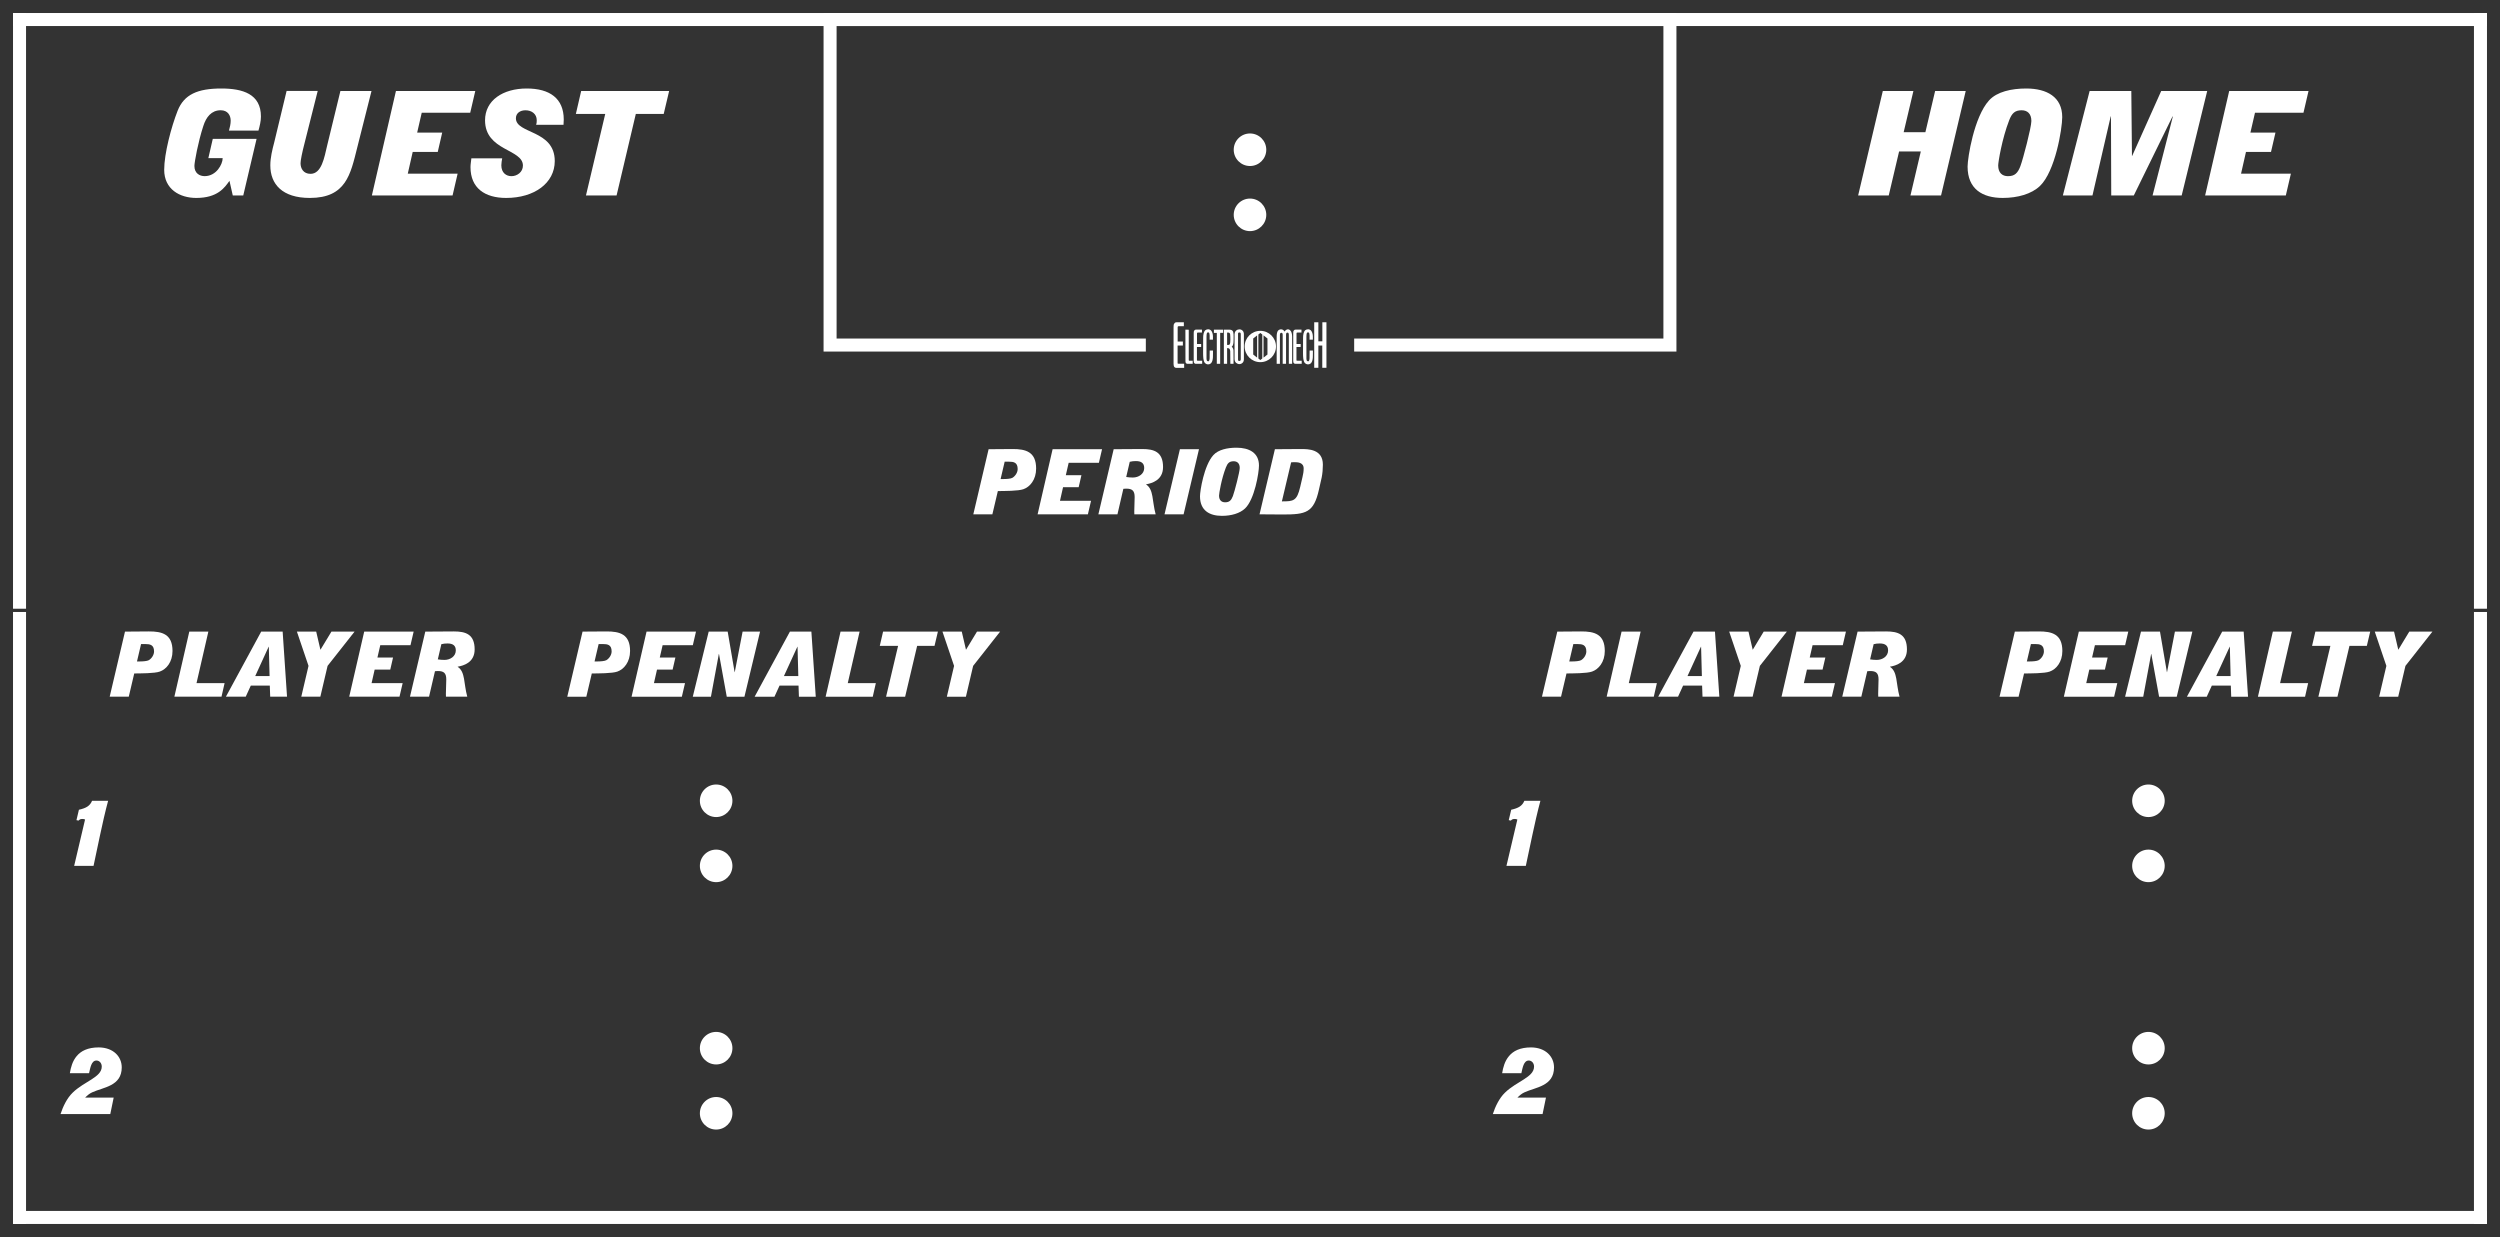 <?xml version='1.0' encoding='utf-8'?>
<ns0:svg xmlns:ns0="http://www.w3.org/2000/svg" enable-background="new 0 0 192 95" version="1.1" viewBox="0 0 192 95" x="0px" y="0px" xml:space="preserve">
<ns0:rect x="0" y="0" width="192" height="95" fill="#333333" stroke="none"/>
<ns0:g id="Accent_Striping">
	<ns0:rect fill="#ffffff" height="1" width="190" x="1" y="93" />
	<ns0:rect fill="#ffffff" height="1" width="190" x="1" y="1" />
	<ns0:rect fill="#ffffff" height="45.75" width="1" x="1" y="1" />
	<ns0:rect fill="#ffffff" height="47" width="1" x="1" y="47" />
	<ns0:rect fill="#ffffff" height="45.75" width="1" x="190" y="1" />
	<ns0:rect fill="#ffffff" height="47" width="1" x="190" y="47" />
	<ns0:polygon fill="#ffffff" points="63.25,1 63.25,27 88,27 88,26 64.25,26 64.25,2 127.75,2 127.75,26 104,26 104,27 128.75,27    128.75,1  " />
</ns0:g>
<ns0:g id="Captions">
	<ns0:g fill="#ffffff">
		<ns0:circle cx="55" cy="80.5" fill="#ffffff" r="1.25" />
		<ns0:circle cx="55" cy="85.5" fill="#ffffff" r="1.25" />
	</ns0:g>
	<ns0:g fill="#ffffff">
		<ns0:circle cx="165" cy="80.5" fill="#ffffff" r="1.25" />
		<ns0:circle cx="165" cy="85.5" fill="#ffffff" r="1.25" />
	</ns0:g>
	<ns0:g fill="#ffffff">
		<ns0:circle cx="96" cy="11.5" fill="#ffffff" r="1.25" />
		<ns0:circle cx="96" cy="16.5" fill="#ffffff" r="1.25" />
	</ns0:g>
	<ns0:g fill="#ffffff">
		<ns0:path d="M96.793,25.408c-0.664,0-1.203,0.538-1.203,1.203c0,0.664,0.539,1.203,1.203,1.203    c0.665,0,1.204-0.539,1.204-1.203C97.997,25.946,97.458,25.408,96.793,25.408z M96.547,27.466l-0.301-0.239v-1.23l0.301-0.239    V27.466z M96.944,27.531l-0.15,0.119h-0.001l-0.15-0.119v-1.84l0.15-0.119h0.001l0.15,0.119V27.531z M97.341,27.227l-0.301,0.239    v-1.709l0.301,0.239V27.227z" fill="#ffffff" />
		<ns0:g fill="#ffffff">
			<ns0:path d="M90.921,25.052c0,0-0.258,0-0.381,0c-0.083,0-0.096,0.035-0.096,0.092c0,0.096,0,0.179,0,0.275     c0,0.275,0,0.809,0,0.809h0.401v0.306h-0.406v1.333c0,0.057,0,0.069,0.114,0.069c0.048,0,0.389,0,0.389,0v0.314     c0,0-0.411,0-0.611,0c-0.075,0-0.158-0.048-0.184-0.144c-0.026-0.101-0.018-0.245-0.018-0.245V25.13     c0-0.135,0.004-0.214,0.057-0.284c0.074-0.1,0.131-0.096,0.17-0.096h0.564V25.052z" fill="#ffffff" />
			<ns0:path d="M91.296,25.322c0,0,0,2.264,0,2.308c0,0.057,0,0.074,0.049,0.074c0.074,0,0.254,0,0.254,0v0.236     c0,0-0.561,0-0.39,0c0,0-0.166,0.017-0.166-0.188l-0.005-2.434L91.296,25.322z" fill="#ffffff" />
			<ns0:path d="M92.31,25.541c0,0-0.205,0-0.306,0c-0.065,0-0.074,0.026-0.074,0.066c0,0.074,0,0.135,0,0.209     c0,0.206,0,0.604,0,0.604h0.318v0.232h-0.323v1c0,0.04,0,0.053,0.092,0.053c0.035,0,0.311,0,0.311,0v0.236c0,0-0.328,0-0.489,0     c-0.062,0-0.127-0.04-0.148-0.109c-0.022-0.074-0.014-0.184-0.014-0.184v-2.049c0-0.101,0.005-0.162,0.044-0.215     c0.062-0.074,0.105-0.069,0.14-0.069h0.45V25.541z" fill="#ffffff" />
			<ns0:path d="M93.119,25.594c0.044,0.14,0.039,0.341,0.035,0.494H92.9c-0.013-0.197,0.039-0.473-0.07-0.556     c-0.048-0.013-0.096-0.013-0.131,0.04c-0.039,0.078-0.03,0.179-0.039,0.275v1.703c0.004,0.057,0.013,0.114,0.035,0.157     c0.048,0.049,0.135,0.053,0.161,0.009c0.057-0.113,0.044-0.279,0.044-0.433c0.005-0.117,0-0.257,0.005-0.362h0.253     c-0.009,0.332,0.039,0.747-0.136,0.957c-0.14,0.153-0.367,0.136-0.502-0.021c-0.114-0.171-0.118-0.45-0.122-0.717l0.004-1.171     c-0.004-0.245,0.044-0.503,0.166-0.608c0.14-0.104,0.332-0.104,0.459,0.04C93.066,25.458,93.102,25.52,93.119,25.594z" fill="#ffffff" />
			<ns0:path d="M93.936,25.318v0.245h-0.227v2.377h-0.258v-2.373h-0.223v-0.249H93.936z" fill="#ffffff" />
			<ns0:path d="M94.417,25.318c0.179,0,0.253,0.07,0.292,0.175c0.031,0.109,0.031,0.245,0.031,0.371     c-0.005,0.28,0.026,0.651-0.145,0.766c0.062,0.043,0.127,0.147,0.136,0.271c0.009,0.341,0.004,1.04,0.004,1.04h-0.244     c0,0,0-0.651-0.009-0.988c-0.009-0.083-0.044-0.161-0.092-0.188c-0.039-0.03-0.148-0.03-0.148-0.03v1.206h-0.249v-2.622H94.417z      M94.403,25.559c-0.048-0.026-0.113-0.026-0.161-0.013v0.943c0.061,0.014,0.131,0.009,0.188-0.026     c0.07-0.083,0.053-0.253,0.062-0.38c-0.005-0.157,0-0.288-0.018-0.419C94.456,25.59,94.43,25.576,94.403,25.559z" fill="#ffffff" />
			<ns0:path d="M95.531,27.577c0,0,0.013,0.18-0.101,0.284c-0.14,0.14-0.346,0.131-0.489,0.013     c-0.132-0.104-0.127-0.292-0.127-0.292v-1.905c0,0-0.005-0.188,0.127-0.293c0.144-0.118,0.354-0.126,0.493,0.013     c0.118,0.119,0.097,0.302,0.097,0.302V27.577z M95.291,25.677c0-0.092-0.022-0.145-0.109-0.145c-0.092,0-0.105,0.058-0.101,0.145     c-0.005,0.236,0,1.9,0,1.9c-0.005,0.101,0.018,0.153,0.101,0.145c0.087,0,0.109-0.053,0.109-0.145     C95.291,27.577,95.291,25.747,95.291,25.677z" fill="#ffffff" />
		</ns0:g>
		<ns0:g fill="#ffffff">
			<ns0:path d="M98.655,25.467c0.127-0.205,0.319-0.219,0.433-0.096c0.096,0.087,0.148,0.279,0.148,0.48v2.089h-0.254     v-2.233c-0.008-0.135-0.043-0.161-0.104-0.161c-0.062,0-0.109,0.026-0.109,0.161v2.233h-0.258v-2.237     c0-0.104-0.044-0.145-0.104-0.145c-0.062,0-0.101,0.04-0.109,0.145v2.237h-0.249v-2.067c0-0.209,0.021-0.42,0.14-0.512     C98.327,25.252,98.542,25.262,98.655,25.467z" fill="#ffffff" />
			<ns0:path d="M99.953,25.541c0,0-0.206,0-0.306,0c-0.065,0-0.075,0.026-0.075,0.066c0,0.074,0,0.135,0,0.209     c0,0.206,0,0.604,0,0.604h0.319v0.232h-0.323v1c0,0.04,0,0.053,0.092,0.053c0.035,0,0.311,0,0.311,0v0.236c0,0-0.328,0-0.489,0     c-0.062,0-0.127-0.04-0.149-0.109c-0.022-0.074-0.013-0.184-0.013-0.184v-2.049c0-0.101,0.004-0.162,0.044-0.215     c0.061-0.074,0.104-0.069,0.14-0.069h0.45V25.541z" fill="#ffffff" />
			<ns0:path d="M100.792,25.594c0.044,0.14,0.039,0.341,0.035,0.494h-0.254c-0.013-0.197,0.039-0.473-0.07-0.556     c-0.048-0.013-0.096-0.013-0.131,0.04c-0.039,0.078-0.03,0.179-0.039,0.275v1.703c0.005,0.057,0.013,0.114,0.035,0.157     c0.048,0.049,0.135,0.053,0.161,0.009c0.058-0.113,0.044-0.279,0.044-0.433c0.005-0.117,0-0.257,0.005-0.362h0.253     c-0.009,0.332,0.039,0.747-0.136,0.957c-0.14,0.153-0.366,0.136-0.502-0.021c-0.113-0.171-0.118-0.45-0.122-0.717l0.004-1.171     c-0.004-0.245,0.044-0.503,0.166-0.608c0.14-0.104,0.332-0.104,0.459,0.04C100.739,25.458,100.774,25.52,100.792,25.594z" fill="#ffffff" />
			<ns0:path d="M101.25,24.75v1.464h0.307V24.75h0.314v3.496h-0.32v-1.708h-0.301v1.708h-0.318V24.75H101.25z" fill="#ffffff" />
		</ns0:g>
	</ns0:g>
	<ns0:g fill="#ffffff">
		<ns0:circle cx="55" cy="61.5" fill="#ffffff" r="1.25" />
		<ns0:circle cx="55" cy="66.5" fill="#ffffff" r="1.25" />
	</ns0:g>
	<ns0:g fill="#ffffff">
		<ns0:circle cx="165" cy="61.5" fill="#ffffff" r="1.25" />
		<ns0:circle cx="165" cy="66.5" fill="#ffffff" r="1.25" />
	</ns0:g>
	<ns0:g fill="#ffffff">
		<ns0:path d="M75.925,34.5l1.825-0.014c1.034-0.006,1.825,0.215,1.825,1.5c0,0.861-0.478,1.41-0.974,1.584    c-0.402,0.144-1.482,0.139-1.966,0.144L76.214,39.5H74.75L75.925,34.5z M76.846,36.791h0.218c0.219,0,0.561-0.019,0.691-0.096    c0.23-0.139,0.402-0.418,0.402-0.674c0-0.522-0.331-0.563-0.662-0.563h-0.336L76.846,36.791z" fill="#ffffff" />
		<ns0:path d="M80.84,34.5h3.797l-0.242,1.043h-2.321l-0.219,0.951h1.199l-0.212,0.922h-1.199l-0.236,1.043h2.386    L83.55,39.5h-3.862L80.84,34.5z" fill="#ffffff" />
		<ns0:path d="M85.53,34.5l2.197-0.014c0.903,0,1.595,0.215,1.595,1.383c0,1.014-0.863,1.248-1.299,1.326v0.014    c0.59,0.389,0.448,1.25,0.731,2.291h-1.636c0-0.076-0.006-0.152-0.006-0.223c0-0.367,0.029-0.736,0.029-1.104    c0-0.486-0.188-0.646-0.644-0.646c-0.071,0-0.153,0.008-0.224,0.014L85.82,39.5h-1.465L85.53,34.5z M86.493,36.633    c0.165,0.027,0.343,0.041,0.514,0.041c0.442,0,0.868-0.277,0.868-0.728c0-0.375-0.225-0.535-0.638-0.535    c-0.159,0-0.319,0.014-0.472,0.055L86.493,36.633z" fill="#ffffff" />
		<ns0:path d="M89.435,39.5l1.182-5h1.465l-1.182,5H89.435z" fill="#ffffff" />
		<ns0:path d="M92.16,38.117c0-0.416,0.307-2.373,1.027-3.166c0.377-0.416,1.074-0.568,1.777-0.568    c0.986,0,1.725,0.402,1.725,1.367c0,0.563-0.338,2.604-1.069,3.299c-0.401,0.381-1.063,0.568-1.778,0.568    C92.873,39.617,92.16,39.193,92.16,38.117z M95.212,35.938c0-0.354-0.195-0.514-0.467-0.514c-0.318,0-0.467,0.139-0.597,0.479    c-0.343,0.883-0.525,2-0.525,2.16c0,0.353,0.194,0.514,0.466,0.514c0.319,0,0.467-0.139,0.598-0.479    C94.816,37.75,95.212,36.236,95.212,35.938z" fill="#ffffff" />
		<ns0:path d="M97.912,34.5l1.99-0.014c0.572,0,1.695,0,1.695,1.201c0,0.334-0.029,0.666-0.09,0.978l-0.211,0.932    c-0.396,1.791-1.004,1.916-2.781,1.916L96.732,39.5L97.912,34.5z M98.449,38.506c0.893,0,1.152-0.027,1.406-1.109l0.178-0.764    c0.053-0.209,0.088-0.432,0.088-0.652c0-0.486-0.484-0.486-0.756-0.486c-0.064,0-0.143,0.014-0.207,0.014L98.449,38.506z" fill="#ffffff" />
	</ns0:g>
	<ns0:g fill="#ffffff">
		<ns0:path d="M9.599,48.508l1.825-0.014c1.034-0.007,1.825,0.215,1.825,1.5c0,0.859-0.478,1.408-0.974,1.582    c-0.402,0.146-1.482,0.139-1.966,0.146l-0.419,1.783H8.424L9.599,48.508z M10.52,50.799h0.218c0.219,0,0.561-0.021,0.691-0.097    c0.231-0.139,0.402-0.417,0.402-0.674c0-0.521-0.331-0.563-0.662-0.563h-0.336L10.52,50.799z" fill="#ffffff" />
		<ns0:path d="M14.538,48.508h1.464l-0.91,3.957h2.156l-0.236,1.041h-3.62L14.538,48.508z" fill="#ffffff" />
		<ns0:path d="M17.35,53.506l2.71-4.998h1.648l0.336,4.998h-1.293l-0.03-0.854h-1.458l-0.39,0.854H17.35z M20.704,51.924    l-0.059-2.256h-0.012L19.6,51.924H20.704z" fill="#ffffff" />
		<ns0:path d="M23.694,51.139l-0.892-2.631h1.482l0.325,1.396l0.845-1.396h1.777l-2.073,2.631l-0.555,2.367h-1.464    L23.694,51.139z" fill="#ffffff" />
		<ns0:path d="M27.971,48.508h3.797l-0.242,1.042h-2.321l-0.219,0.951h1.199l-0.212,0.923h-1.199l-0.236,1.041h2.386    l-0.242,1.041h-3.862L27.971,48.508z" fill="#ffffff" />
		<ns0:path d="M32.662,48.508l2.197-0.014c0.903,0,1.594,0.215,1.594,1.382c0,1.013-0.862,1.249-1.299,1.325v0.014    c0.59,0.389,0.449,1.25,0.732,2.291H34.25c0-0.076-0.006-0.152-0.006-0.221c0-0.369,0.03-0.736,0.03-1.105    c0-0.486-0.189-0.645-0.644-0.645c-0.071,0-0.153,0.006-0.224,0.014l-0.455,1.957h-1.465L32.662,48.508z M33.624,50.64    c0.166,0.027,0.343,0.041,0.514,0.041c0.443,0,0.868-0.277,0.868-0.729c0-0.375-0.224-0.534-0.638-0.534    c-0.159,0-0.319,0.014-0.472,0.055L33.624,50.64z" fill="#ffffff" />
	</ns0:g>
	<ns0:g fill="#ffffff">
		<ns0:path d="M44.74,48.507l1.825-0.013c1.034-0.007,1.825,0.214,1.825,1.5c0,0.86-0.478,1.409-0.974,1.583    c-0.402,0.146-1.482,0.139-1.966,0.146l-0.419,1.784h-1.464L44.74,48.507z M45.662,50.799h0.218c0.219,0,0.561-0.021,0.691-0.098    c0.23-0.139,0.402-0.416,0.402-0.674c0-0.521-0.331-0.563-0.662-0.563h-0.336L45.662,50.799z" fill="#ffffff" />
		<ns0:path d="M49.655,48.507h3.797l-0.242,1.042H50.89L50.671,50.5h1.199l-0.212,0.924h-1.199l-0.236,1.042h2.386    l-0.242,1.041h-3.862L49.655,48.507z" fill="#ffffff" />
		<ns0:path d="M54.428,48.507h1.458l0.532,3.111h0.012l0.602-3.111h1.34l-1.199,5h-1.358l-0.596-3.284h-0.012    L54.6,53.507h-1.394L54.428,48.507z" fill="#ffffff" />
		<ns0:path d="M57.956,53.507l2.71-5h1.648l0.336,5h-1.293l-0.03-0.854h-1.458l-0.39,0.854H57.956z M61.31,51.924    l-0.059-2.257h-0.012l-1.034,2.257H61.31z" fill="#ffffff" />
		<ns0:path d="M64.554,48.507h1.464l-0.91,3.959h2.156l-0.236,1.041h-3.62L64.554,48.507z" fill="#ffffff" />
		<ns0:path d="M68.973,49.605h-1.406l0.254-1.098h4.21l-0.26,1.098h-1.335l-0.921,3.902h-1.464L68.973,49.605z" fill="#ffffff" />
		<ns0:path d="M73.273,51.14l-0.892-2.633h1.482l0.325,1.396l0.845-1.396h1.777l-2.073,2.633l-0.555,2.367h-1.464    L73.273,51.14z" fill="#ffffff" />
	</ns0:g>
	<ns0:g fill="#ffffff">
		<ns0:path d="M6.533,62.938c-0.059-0.028-0.136-0.042-0.194-0.042c-0.178,0-0.219,0.042-0.308,0.125l-0.159-0.034    l0.189-0.799c0.561-0.125,0.85-0.299,1.01-0.688h1.233c-0.2,0.729-0.472,1.924-0.625,2.659L7.184,66.5H5.695L6.533,62.938z" fill="#ffffff" />
	</ns0:g>
	<ns0:g fill="#ffffff">
		<ns0:path d="M116.533,62.938c-0.059-0.028-0.136-0.042-0.194-0.042c-0.178,0-0.219,0.042-0.308,0.125l-0.159-0.034    l0.189-0.799c0.561-0.125,0.85-0.299,1.01-0.688h1.233c-0.2,0.729-0.472,1.924-0.625,2.659l-0.496,2.341h-1.488L116.533,62.938z" fill="#ffffff" />
	</ns0:g>
	<ns0:g fill="#ffffff">
		<ns0:path d="M4.65,85.559c0.183-0.57,0.496-1.223,0.927-1.639c0.909-0.889,2.238-1.18,2.238-2.006    c0-0.271-0.183-0.466-0.408-0.466c-0.396,0-0.472,0.576-0.567,0.973H5.365c0.071-0.438,0.201-0.931,0.525-1.313    c0.325-0.389,0.844-0.667,1.695-0.667c1.122,0.007,1.765,0.709,1.765,1.535c0,1.45-1.423,1.521-2.273,1.916    c-0.213,0.096-0.378,0.242-0.537,0.402h2.191l-0.26,1.264H4.65z" fill="#ffffff" />
	</ns0:g>
	<ns0:g fill="#ffffff">
		<ns0:path d="M114.65,85.559c0.183-0.57,0.496-1.223,0.927-1.639c0.909-0.889,2.238-1.18,2.238-2.006    c0-0.271-0.183-0.466-0.407-0.466c-0.396,0-0.473,0.576-0.567,0.973h-1.476c0.07-0.438,0.2-0.931,0.525-1.313    c0.324-0.389,0.844-0.667,1.694-0.667c1.122,0.007,1.765,0.709,1.765,1.535c0,1.45-1.422,1.521-2.272,1.916    c-0.213,0.096-0.378,0.242-0.538,0.402h2.191l-0.26,1.264H114.65z" fill="#ffffff" />
	</ns0:g>
	<ns0:g fill="#ffffff">
		<ns0:path d="M119.599,48.508l1.825-0.014c1.033-0.007,1.824,0.215,1.824,1.5c0,0.859-0.479,1.408-0.975,1.582    c-0.401,0.146-1.482,0.139-1.966,0.146l-0.419,1.783h-1.465L119.599,48.508z M120.519,50.799h0.219    c0.219,0,0.561-0.021,0.691-0.097c0.23-0.139,0.401-0.417,0.401-0.674c0-0.521-0.331-0.563-0.661-0.563h-0.337L120.519,50.799z" fill="#ffffff" />
		<ns0:path d="M124.537,48.508h1.465l-0.91,3.957h2.156l-0.236,1.041h-3.62L124.537,48.508z" fill="#ffffff" />
		<ns0:path d="M127.35,53.506l2.711-4.998h1.647l0.337,4.998h-1.293l-0.03-0.854h-1.458l-0.391,0.854H127.35z     M130.704,51.924l-0.06-2.256h-0.012l-1.033,2.256H130.704z" fill="#ffffff" />
		<ns0:path d="M133.693,51.139l-0.891-2.631h1.482l0.325,1.396l0.844-1.396h1.777l-2.072,2.631l-0.555,2.367h-1.465    L133.693,51.139z" fill="#ffffff" />
		<ns0:path d="M137.971,48.508h3.797l-0.242,1.042h-2.32l-0.219,0.951h1.199l-0.213,0.923h-1.199l-0.236,1.041h2.387    l-0.242,1.041h-3.862L137.971,48.508z" fill="#ffffff" />
		<ns0:path d="M142.662,48.508l2.196-0.014c0.903,0,1.595,0.215,1.595,1.382c0,1.013-0.863,1.249-1.299,1.325v0.014    c0.59,0.389,0.448,1.25,0.731,2.291h-1.636c0-0.076-0.006-0.152-0.006-0.221c0-0.369,0.029-0.736,0.029-1.105    c0-0.486-0.188-0.645-0.643-0.645c-0.071,0-0.153,0.006-0.224,0.014l-0.455,1.957h-1.465L142.662,48.508z M143.624,50.64    c0.165,0.027,0.343,0.041,0.514,0.041c0.442,0,0.868-0.277,0.868-0.729c0-0.375-0.225-0.534-0.638-0.534    c-0.159,0-0.319,0.014-0.472,0.055L143.624,50.64z" fill="#ffffff" />
	</ns0:g>
	<ns0:g fill="#ffffff">
		<ns0:path d="M154.74,48.507l1.824-0.013c1.034-0.007,1.825,0.214,1.825,1.5c0,0.86-0.477,1.409-0.974,1.583    c-0.402,0.146-1.482,0.139-1.967,0.146l-0.42,1.784h-1.464L154.74,48.507z M155.662,50.799h0.218c0.219,0,0.561-0.021,0.69-0.098    c0.23-0.139,0.402-0.416,0.402-0.674c0-0.521-0.331-0.563-0.662-0.563h-0.336L155.662,50.799z" fill="#ffffff" />
		<ns0:path d="M159.655,48.507h3.797l-0.241,1.042h-2.321l-0.219,0.951h1.198l-0.212,0.924h-1.198l-0.236,1.042h2.385    l-0.242,1.041h-3.861L159.655,48.507z" fill="#ffffff" />
		<ns0:path d="M164.428,48.507h1.459l0.531,3.111h0.012l0.604-3.111h1.34l-1.199,5h-1.357l-0.597-3.284h-0.012    l-0.608,3.284h-1.393L164.428,48.507z" fill="#ffffff" />
		<ns0:path d="M167.956,53.507l2.71-5h1.648l0.336,5h-1.293l-0.029-0.854h-1.459l-0.39,0.854H167.956z M171.311,51.924    l-0.059-2.257h-0.012l-1.034,2.257H171.311z" fill="#ffffff" />
		<ns0:path d="M174.555,48.507h1.464l-0.909,3.959h2.155l-0.236,1.041h-3.62L174.555,48.507z" fill="#ffffff" />
		<ns0:path d="M178.973,49.605h-1.406l0.254-1.098h4.211l-0.26,1.098h-1.334l-0.922,3.902h-1.465L178.973,49.605z" fill="#ffffff" />
		<ns0:path d="M183.273,51.14l-0.892-2.633h1.482l0.325,1.396l0.845-1.396h1.777l-2.072,2.633l-0.556,2.367h-1.464    L183.273,51.14z" fill="#ffffff" />
	</ns0:g>
	<ns0:g fill="#ffffff">
		<ns0:path d="M144.6,6.987h2.35l-0.748,3.165h1.668l0.748-3.165h2.35l-1.895,8.025h-2.35l0.795-3.377h-1.668    l-0.795,3.377h-2.35L144.6,6.987z" fill="#ffffff" />
		<ns0:path d="M151.111,12.794c0-0.668,0.492-3.812,1.648-5.083c0.605-0.669,1.725-0.914,2.852-0.914    c1.582,0,2.768,0.646,2.768,2.196c0,0.903-0.541,4.18-1.715,5.294c-0.645,0.613-1.705,0.914-2.854,0.914    C152.258,15.202,151.111,14.523,151.111,12.794z M156.01,9.294c0-0.568-0.313-0.825-0.748-0.825c-0.512,0-0.75,0.223-0.957,0.769    c-0.551,1.415-0.844,3.21-0.844,3.467c0,0.568,0.313,0.825,0.748,0.825c0.512,0,0.75-0.223,0.957-0.769    C155.375,12.204,156.01,9.774,156.01,9.294z" fill="#ffffff" />
		<ns0:path d="M160.484,6.987h3.201l0.049,4.982h0.018l2.229-4.982h3.533l-1.961,8.025h-2.236l1.555-6.052l-0.02-0.022    l-2.977,6.075h-1.732l-0.02-6.075h-0.02l-1.402,6.075h-2.273L160.484,6.987z" fill="#ffffff" />
		<ns0:path d="M171.203,6.987h6.092l-0.389,1.672h-3.723l-0.352,1.527h1.924l-0.342,1.482h-1.922l-0.379,1.672h3.828    l-0.389,1.672h-6.197L171.203,6.987z" fill="#ffffff" />
	</ns0:g>
	<ns0:g fill="#ffffff">
		<ns0:path d="M17.623,13.887c-0.369,0.524-0.909,1.315-2.549,1.315c-1.269,0-2.464-0.668-2.464-2.162    c0-1.237,0.541-3.288,1.033-4.537c0.493-1.248,1.535-1.706,3.355-1.706c1.648,0,3.042,0.423,3.042,2.151    c0,0.368-0.095,0.735-0.19,1.081h-2.265c0.066-0.245,0.132-0.502,0.132-0.758c0-0.401-0.218-0.803-0.768-0.803    c-0.71,0-1.118,0.524-1.336,1.215c-0.398,1.215-0.682,2.776-0.682,3.065c0,0.568,0.407,0.78,0.786,0.78    c0.9,0,1.384-0.914,1.384-1.382h-1.1l0.341-1.482h3.364l-1.023,4.347h-0.806L17.623,13.887z" fill="#ffffff" />
		<ns0:path d="M27.432,11.346c-0.512,2.04-0.854,3.856-3.639,3.856c-2.113,0-3.032-1.059-3.032-2.497    c0-0.602,0.151-1.204,0.303-1.784l0.947-3.935H24.4l-1.005,3.99c-0.189,0.725-0.313,1.338-0.313,1.561    c0,0.401,0.218,0.814,0.768,0.814c0.853,0,1.062-1.271,1.27-2.151l1.024-4.213h2.388L27.432,11.346z" fill="#ffffff" />
		<ns0:path d="M30.409,6.987h6.093l-0.389,1.672h-3.724l-0.351,1.527h1.923l-0.341,1.482h-1.924l-0.379,1.672h3.828    l-0.388,1.672h-6.197L30.409,6.987z" fill="#ffffff" />
		<ns0:path d="M41.174,9.585c0.047-0.145,0.047-0.256,0.047-0.357c0-0.468-0.379-0.758-0.862-0.758    c-0.417,0-0.738,0.223-0.738,0.613c0,1.215,2.984,0.869,2.984,3.288c0,1.694-1.573,2.831-3.733,2.831    c-1.64,0-2.738-0.758-2.738-2.363c0-0.234,0.047-0.446,0.066-0.68h2.368c-0.028,0.179-0.066,0.357-0.066,0.535    c0,0.58,0.379,0.836,0.776,0.836c0.437,0,0.882-0.312,0.882-0.814c0-1.282-2.909-1.115-2.909-3.478    c0-1.527,1.364-2.441,3.202-2.441c1.763,0,2.843,0.758,2.843,2.385c0,0.134-0.019,0.268-0.019,0.401H41.174z" fill="#ffffff" />
		<ns0:path d="M46.482,8.749h-2.255l0.407-1.761h6.756l-0.417,1.761h-2.142l-1.478,6.264h-2.351L46.482,8.749z" fill="#ffffff" />
	</ns0:g>
</ns0:g>
</ns0:svg>